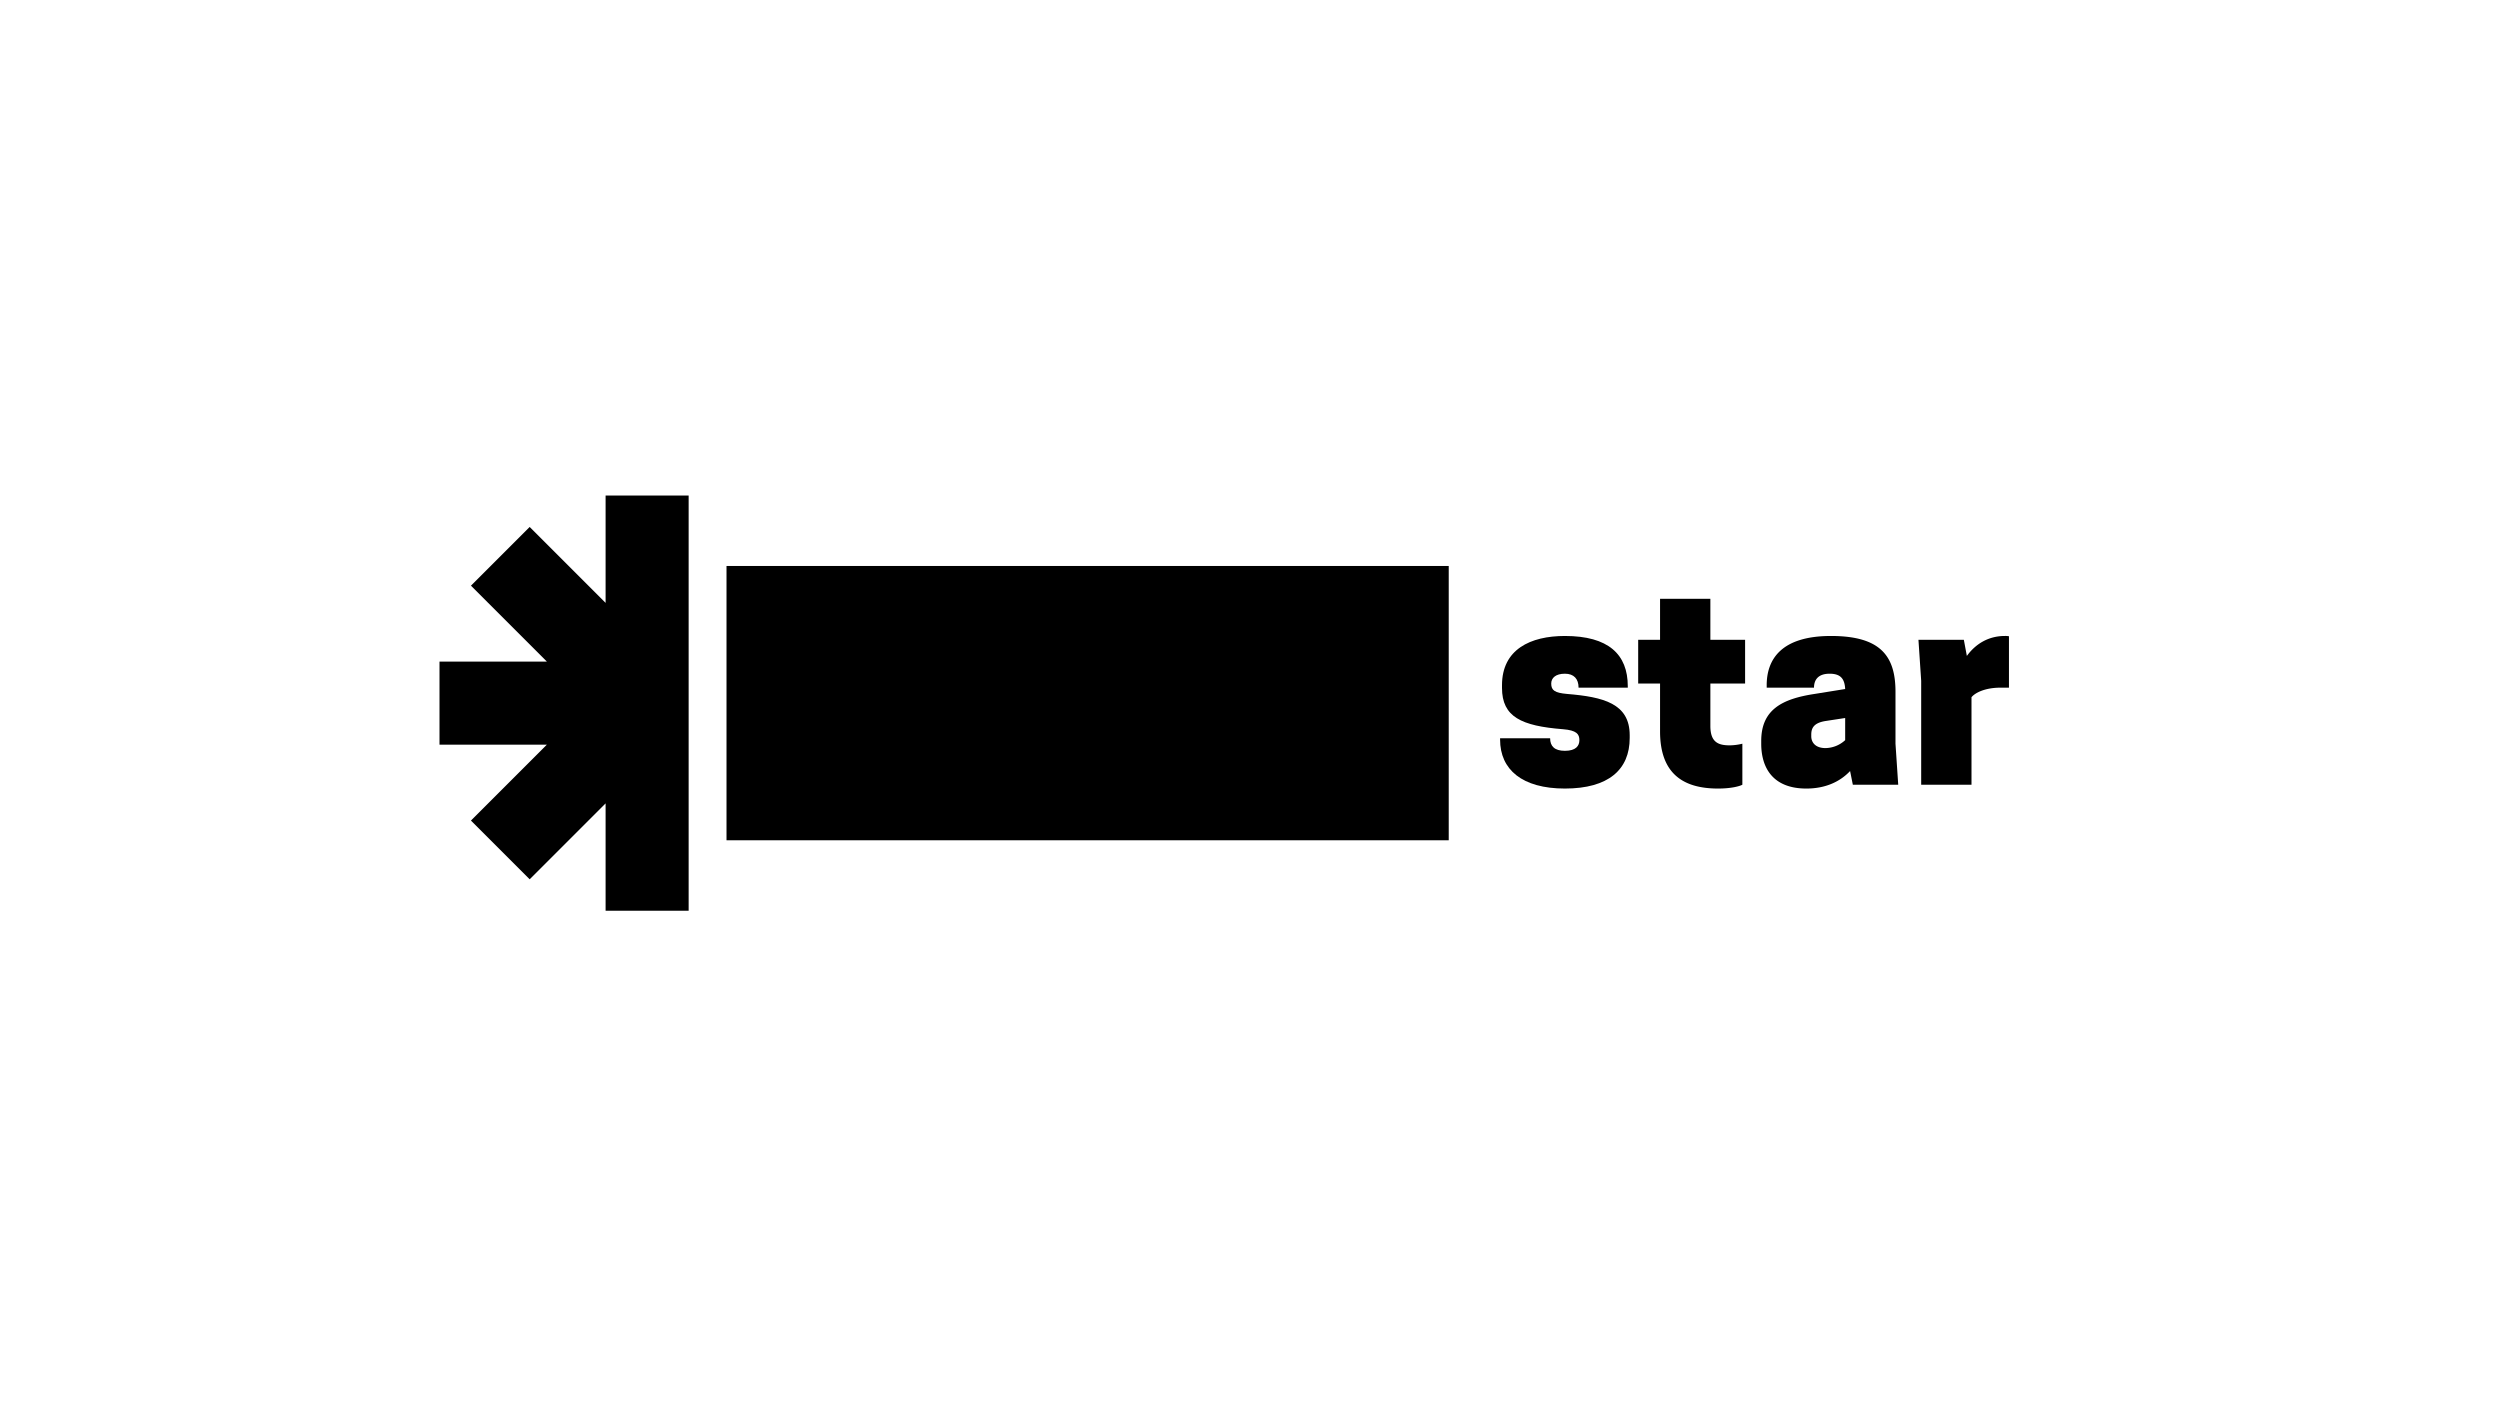 <svg xmlns="http://www.w3.org/2000/svg" width="1920" height="1080" viewBox="0 0 1920 1080">
  <g>
    <rect x="557.96" y="434.67" width="554.66" height="210.66"/>
    <g>
      <path d="M1212.972,568.438c0-4.62-2.1-7.56-12.6-8.4-31.921-2.52-46.832-9.45-46.832-31.711v-2.1c0-27.511,21.841-37.8,48.3-37.8,33.391,0,48.3,14.07,48.3,38.641v1.05h-37.8c0-6.72-3.57-10.71-10.5-10.71s-10.5,3.15-10.5,7.56c0,5.25,2.731,7.14,12.181,7.98,27.931,2.31,48.091,7.35,48.091,31.711v2.1c0,24.361-16.38,38.851-49.771,38.851-32.761,0-49.772-14.49-49.772-37.591v-1.05H1190.5c0,6.09,3.36,9.66,11.34,9.66C1210.242,576.628,1212.972,572.849,1212.972,568.438Z"/>
      <path d="M1340.234,491.366v33.6h-26.671v32.551c0,12.6,6.09,14.911,14.911,14.911a43.048,43.048,0,0,0,9.66-1.261v31.5c-1.89,1.05-8.19,2.94-18.691,2.94-26.67,0-44.521-11.34-44.521-43.891V524.967h-16.8v-33.6h16.8v-31.5h38.641v31.5Z"/>
      <path d="M1420.871,592.169c-7.77,8.19-18.9,13.44-33.6,13.44-26.251,0-34.651-16.59-34.651-34.441v-2.1c0-24.151,16.17-32.341,40.951-36.121l23.521-3.78c-.42-7.98-3.57-11.76-11.97-11.76-9.451,0-11.971,5.46-11.971,10.71h-36.331v-1.89c0-20.161,11.55-37.8,49.352-37.8,38.011,0,49.561,15.33,49.561,42.841v39.9l2.1,31.5h-34.861Zm-3.78-23.731v-17.01l-15.121,2.31c-9.03,1.47-10.92,5.46-10.92,10.5v1.26c0,4.41,2.94,9.03,10.92,9.03A22.808,22.808,0,0,0,1417.091,568.438Z"/>
      <path d="M1542.88,488.636v39.481h-6.3c-12.6,0-19.951,4.2-22.471,7.35v67.2h-38.641v-79.8l-2.1-31.5h34.862l2.31,12.39c6.72-9.24,16.59-15.33,29.191-15.33A15.884,15.884,0,0,1,1542.88,488.636Z"/>
    </g>
    <polygon points="465.099 380.551 465.099 463.011 406.791 404.703 361.692 449.802 420 508.11 337.54 508.11 337.54 571.89 420 571.89 361.692 630.198 406.791 675.297 465.099 616.989 465.099 699.449 528.879 699.449 528.879 380.551 465.099 380.551"/>
  </g>
</svg>
